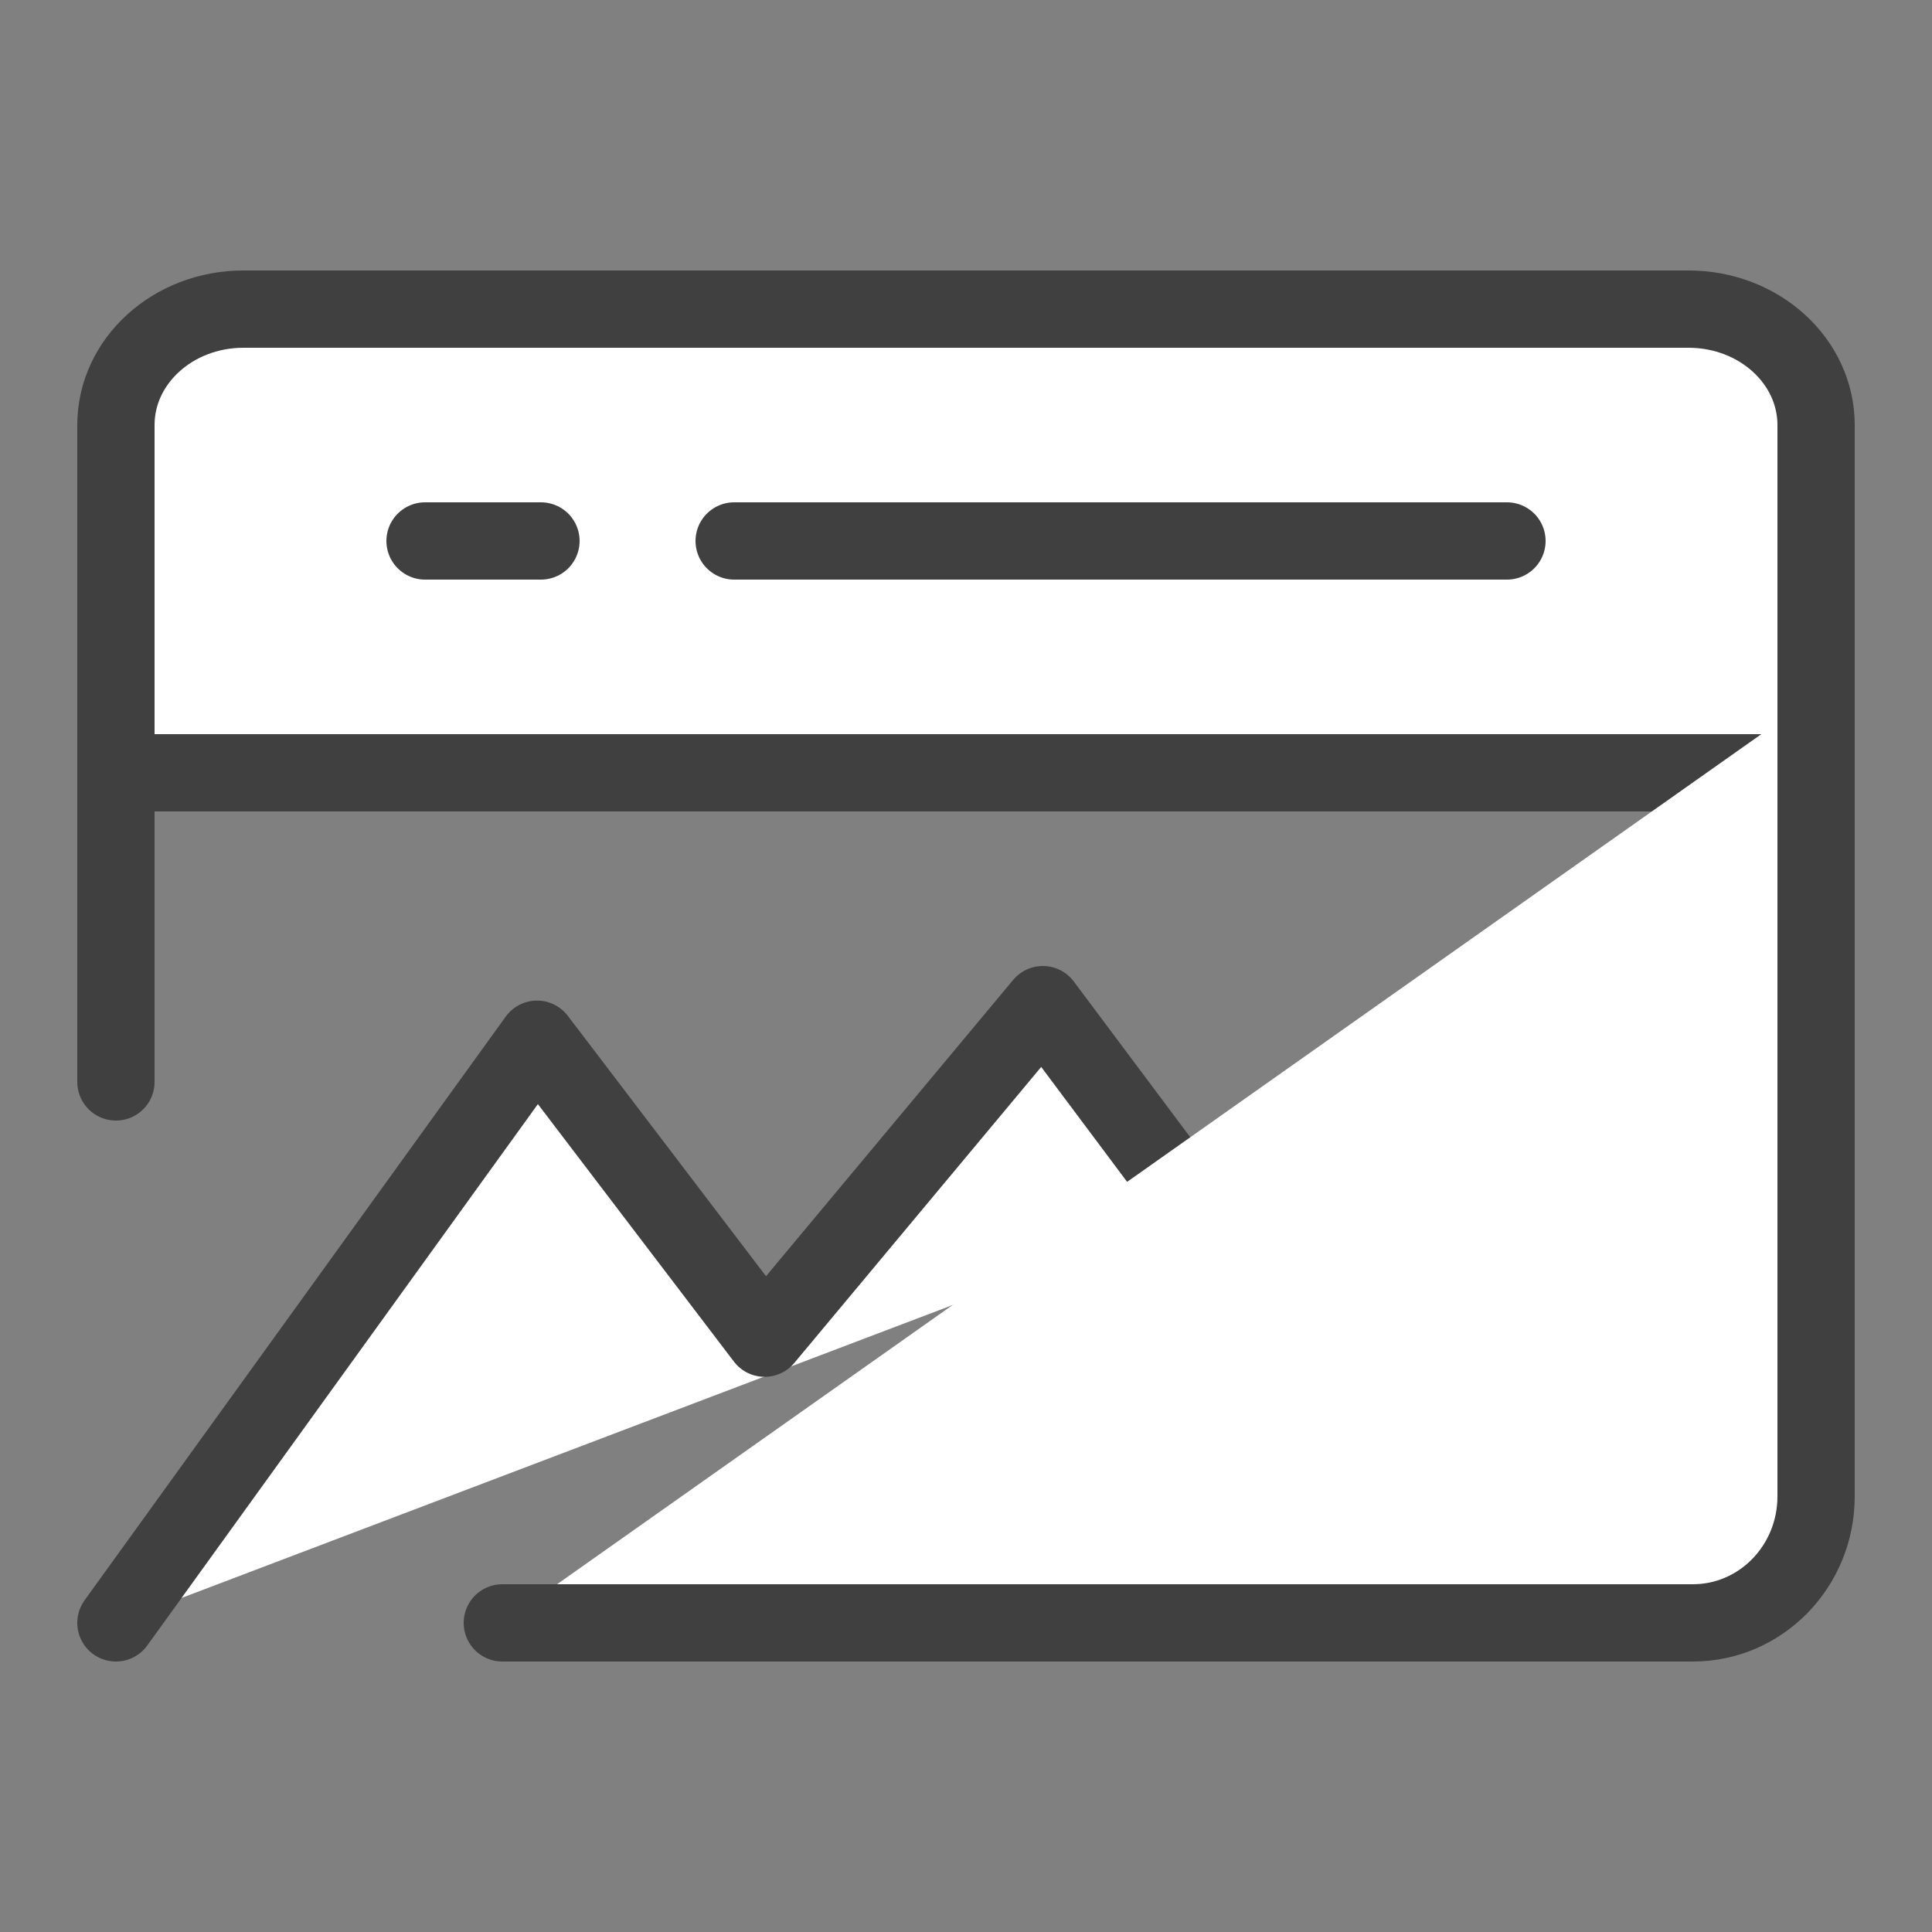 <svg width="50" height="50" viewBox="0 0 50 50" fill="none" xmlns="http://www.w3.org/2000/svg">
<rect x="0" y="0" width="50" height="50" fill="#808080" stroke="none"/>
<path d="M47 11C47 9.343 45.523 8 43.7 8H6.3C4.477 8 3 9.343 3 11V20H47V11Z" stroke="#404040" stroke-width="2" stroke-linecap="round" stroke-linejoin="round" fill="white"/>
<path d="M3 42L13.899 26.895L19.789 34.632L26.989 26L31 31.364" stroke="#404040" stroke-width="2" stroke-linecap="round" stroke-linejoin="round" fill="white"/>
<path d="M47 18V38.727C47 40.535 45.573 42 43.812 42H13" stroke="#404040" stroke-width="2" stroke-linecap="round" stroke-linejoin="round" fill="white"/>
<path d="M19 14H39" stroke="#404040" stroke-width="2" stroke-linecap="round" stroke-linejoin="round"/>
<path d="M11 14H14" stroke="#404040" stroke-width="2" stroke-linecap="round" stroke-linejoin="round"/>
<path d="M3 18V28" stroke="#404040" stroke-width="2" stroke-linecap="round" stroke-linejoin="round"/>
<path opacity="0.2" d="M43 38.1L43 32.7C43 31.17 41.83 30 40.3 30L39.4 30C36.43 30 34 32.43 34 35.4L34 36.3C34 37.83 35.17 39 36.7 39L42.1 39C42.64 39 43 38.64 43 38.1Z" />
</svg>

